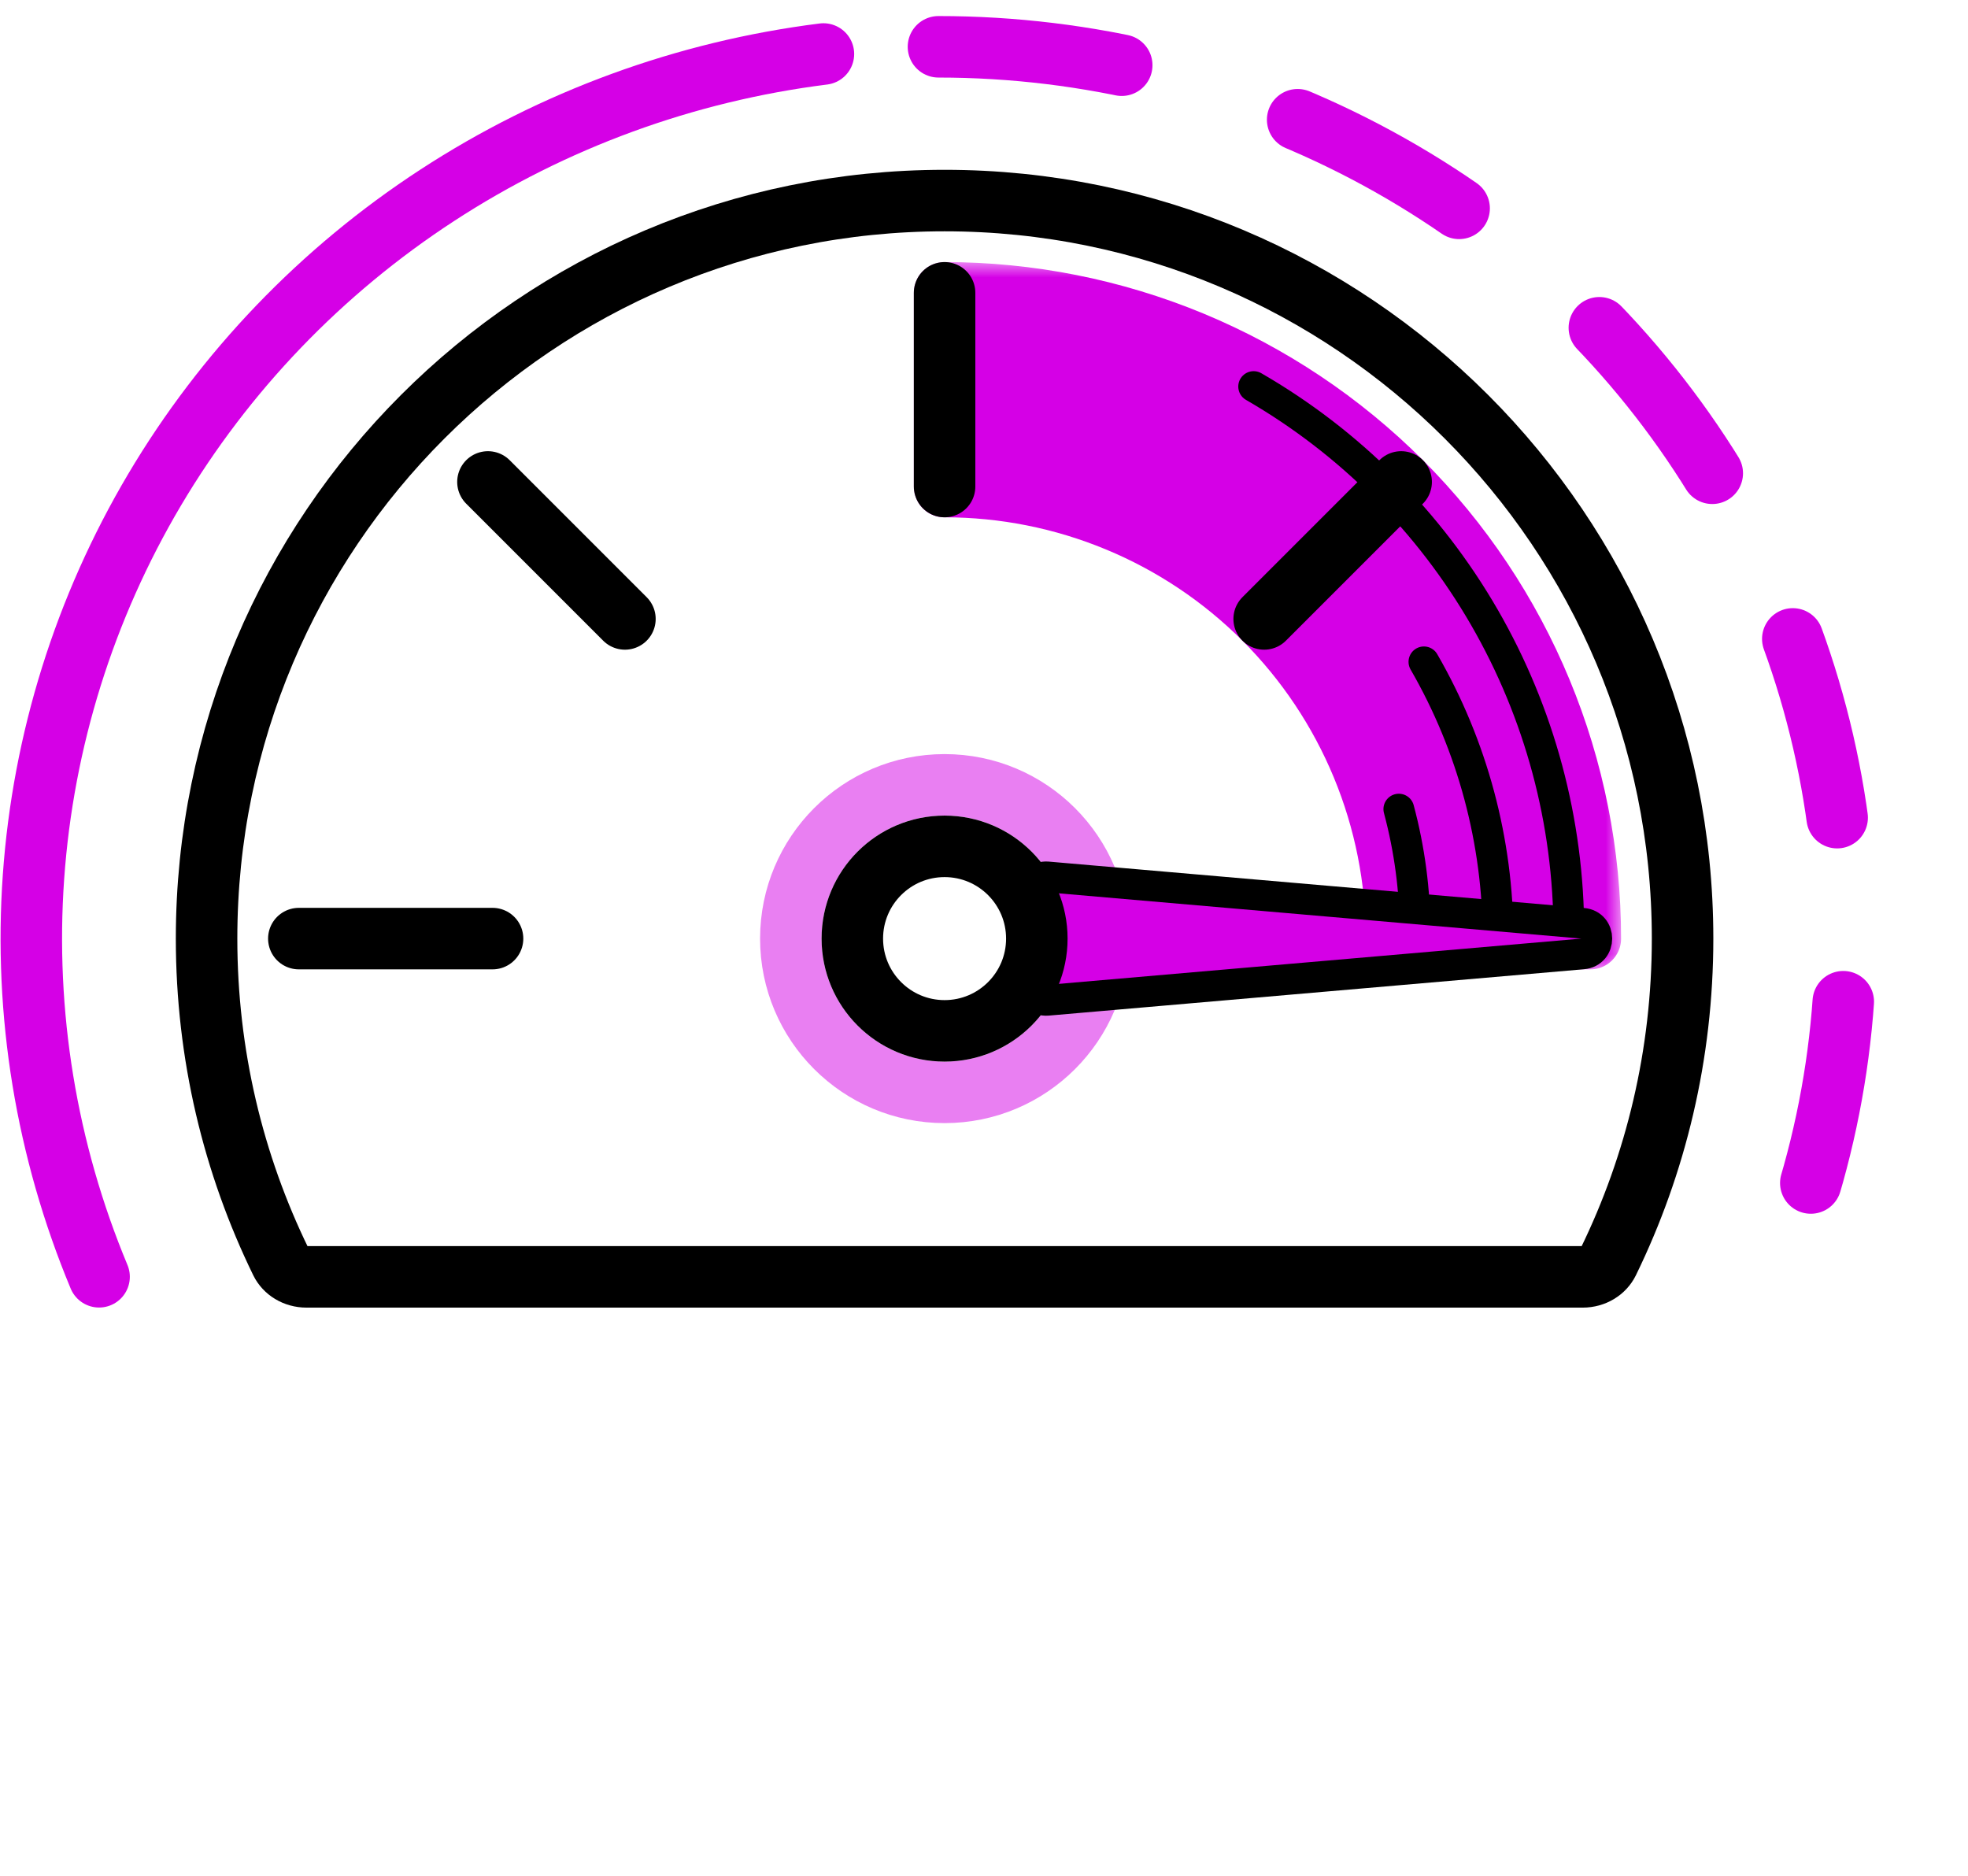 <svg width="64" height="61" viewBox="0 0 64 61" fill="none" xmlns="http://www.w3.org/2000/svg">
<circle opacity="0.5" cx="30.718" cy="30.522" r="5" stroke="#D500E6" stroke-width="2"/>
<path d="M54.718 30.522C54.718 34.293 53.849 37.859 52.301 41.032C52.16 41.32 51.845 41.522 51.469 41.522H51.429H51.389H51.35H51.31H51.27H51.231H51.191H51.151H51.112H51.072H51.033H50.993H50.954H50.915H50.875H50.836H50.797H50.758H50.718H50.679H50.64H50.601H50.562H50.523H50.484H50.445H50.406H50.367H50.329H50.29H50.251H50.212H50.174H50.135H50.096H50.058H50.019H49.981H49.942H49.904H49.865H49.827H49.789H49.75H49.712H49.674H49.635H49.597H49.559H49.521H49.483H49.445H49.407H49.368H49.331H49.292H49.255H49.217H49.179H49.141H49.103H49.065H49.027H48.99H48.952H48.914H48.876H48.839H48.801H48.763H48.726H48.688H48.651H48.613H48.576H48.538H48.501H48.463H48.426H48.388H48.351H48.313H48.276H48.239H48.202H48.164H48.127H48.09H48.053H48.015H47.978H47.941H47.904H47.867H47.83H47.792H47.755H47.718H47.681H47.644H47.607H47.57H47.533H47.496H47.459H47.422H47.385H47.348H47.311H47.275H47.238H47.201H47.164H47.127H47.09H47.053H47.017H46.98H46.943H46.906H46.87H46.833H46.796H46.759H46.722H46.686H46.649H46.612H46.576H46.539H46.502H46.466H46.429H46.392H46.356H46.319H46.282H46.246H46.209H46.173H46.136H46.099H46.063H46.026H45.99H45.953H45.916H45.88H45.843H45.807H45.77H45.734H45.697H45.66H45.624H45.587H45.551H45.514H45.478H45.441H45.405H45.368H45.331H45.295H45.258H45.222H45.185H45.149H45.112H45.076H45.039H45.002H44.966H44.929H44.893H44.856H44.82H44.783H44.746H44.71H44.673H44.637H44.6H44.563H44.527H44.49H44.453H44.417H44.38H44.343H44.307H44.27H44.233H44.197H44.16H44.123H44.087H44.05H44.013H43.977H43.94H43.903H43.866H43.829H43.793H43.756H43.719H43.682H43.645H43.608H43.572H43.535H43.498H43.461H43.424H43.387H43.35H43.313H43.276H43.239H43.202H43.165H43.128H43.091H43.054H43.017H42.98H42.943H42.906H42.868H42.831H42.794H42.757H42.72H42.682H42.645H42.608H42.571H42.533H42.496H42.458H42.421H42.384H42.346H42.309H42.271H42.234H42.196H42.159H42.121H42.084H42.046H42.008H41.971H41.933H41.895H41.858H41.82H41.782H41.744H41.706H41.669H41.631H41.593H41.555H41.517H41.479H41.441H41.403H41.365H41.327H41.289H41.25H41.212H41.174H41.136H41.097H41.059H41.021H40.983H40.944H40.906H40.867H40.829H40.79H40.752H40.713H40.675H40.636H40.597H40.559H40.52H40.481H40.442H40.403H40.364H40.325H40.287H40.248H40.209H40.169H40.13H40.091H40.052H40.013H39.974H39.934H39.895H39.856H39.816H39.777H39.737H39.698H39.658H39.619H39.579H39.539H39.5H39.46H39.42H39.38H39.34H39.301H39.261H39.221H39.181H39.141H39.1H39.06H39.02H38.98H38.94H38.899H38.859H38.818H38.778H38.737H38.697H38.656H38.615H38.575H38.534H38.493H38.452H38.411H38.371H38.33H38.289H38.248H38.206H38.165H38.124H38.083H38.041H38H37.959H37.917H37.876H37.834H37.792H37.751H37.709H37.667H37.625H37.584H37.541H37.499H37.458H37.415H37.373H37.331H37.289H37.246H37.204H37.162H37.119H37.077H37.034H36.991H36.949H36.906H36.863H36.82H36.777H36.734H36.691H36.648H36.605H36.562H36.519H36.475H36.432H36.388H36.345H36.301H36.258H36.214H36.17H36.126H36.083H36.038H35.995H35.95H35.906H35.862H35.818H35.774H35.729H35.685H35.64H35.596H35.551H35.506H35.462H35.417H35.372H35.327H35.282H35.237H35.192H35.146H35.101H35.056H35.01H34.965H34.919H34.874H34.828H34.782H34.736H34.69H34.644H34.598H34.552H34.506H34.46H34.413H34.367H34.321H34.274H34.227H34.181H34.134H34.087H34.04H33.993H33.946H33.899H33.852H33.805H33.757H33.71H33.662H33.615H33.567H33.519H33.471H33.424H33.376H33.328H33.28H33.231H33.183H33.135H33.086H33.038H32.989H32.941H32.892H32.843H32.794H32.745H32.696H32.647H32.598H32.548H32.499H32.45H32.4H32.35H32.301H32.251H32.201H32.151H32.101H32.051H32.001H31.951H31.9H31.85H31.799H31.748H31.698H31.647H31.596H31.545H31.494H31.443H31.392H31.34H31.289H31.238H31.186H31.134H31.083H31.031H30.979H30.927H30.875H30.822H30.77H30.718H30.665H30.612H30.56H30.507H30.455H30.403H30.351H30.299H30.247H30.195H30.143H30.092H30.04H29.989H29.938H29.887H29.836H29.785H29.735H29.684H29.633H29.583H29.533H29.483H29.433H29.383H29.333H29.283H29.234H29.184H29.135H29.086H29.037H28.988H28.939H28.89H28.841H28.793H28.744H28.696H28.648H28.599H28.551H28.503H28.456H28.408H28.36H28.313H28.265H28.218H28.171H28.124H28.077H28.03H27.983H27.936H27.89H27.843H27.797H27.75H27.704H27.658H27.612H27.566H27.52H27.474H27.428H27.383H27.337H27.292H27.247H27.202H27.157H27.111H27.067H27.022H26.977H26.932H26.888H26.843H26.799H26.755H26.71H26.666H26.622H26.578H26.534H26.491H26.447H26.403H26.36H26.316H26.273H26.23H26.186H26.143H26.1H26.057H26.014H25.972H25.929H25.886H25.844H25.801H25.759H25.716H25.674H25.632H25.59H25.548H25.506H25.464H25.422H25.381H25.339H25.297H25.256H25.214H25.173H25.132H25.09H25.049H25.008H24.967H24.926H24.885H24.845H24.804H24.763H24.723H24.682H24.642H24.601H24.561H24.52H24.48H24.44H24.4H24.36H24.32H24.28H24.24H24.201H24.161H24.121H24.082H24.042H24.003H23.963H23.924H23.884H23.845H23.806H23.767H23.728H23.689H23.65H23.611H23.572H23.533H23.494H23.456H23.417H23.378H23.34H23.301H23.263H23.224H23.186H23.148H23.11H23.071H23.033H22.995H22.957H22.919H22.881H22.843H22.805H22.767H22.73H22.692H22.654H22.617H22.579H22.541H22.504H22.466H22.429H22.392H22.354H22.317H22.279H22.242H22.205H22.168H22.131H22.094H22.056H22.019H21.983H21.945H21.909H21.872H21.835H21.798H21.761H21.724H21.688H21.651H21.614H21.578H21.541H21.505H21.468H21.431H21.395H21.358H21.322H21.286H21.249H21.213H21.177H21.14H21.104H21.068H21.032H20.995H20.959H20.923H20.887H20.851H20.814H20.779H20.742H20.706H20.67H20.634H20.598H20.562H20.526H20.491H20.455H20.419H20.383H20.347H20.311H20.275H20.239H20.204H20.168H20.132H20.096H20.061H20.025H19.989H19.953H19.918H19.882H19.846H19.811H19.775H19.739H19.704H19.668H19.632H19.597H19.561H19.526H19.49H19.454H19.419H19.383H19.348H19.312H19.276H19.241H19.205H19.169H19.134H19.098H19.063H19.027H18.992H18.956H18.92H18.885H18.849H18.814H18.778H18.742H18.707H18.671H18.636H18.6H18.564H18.529H18.493H18.457H18.422H18.386H18.35H18.315H18.279H18.243H18.207H18.172H18.136H18.1H18.064H18.029H17.993H17.957H17.921H17.885H17.849H17.814H17.778H17.742H17.706H17.67H17.634H17.598H17.562H17.526H17.49H17.454H17.418H17.382H17.346H17.309H17.273H17.237H17.201H17.165H17.128H17.092H17.056H17.02H16.983H16.947H16.91H16.874H16.837H16.801H16.765H16.728H16.691H16.655H16.618H16.581H16.545H16.508H16.471H16.434H16.398H16.361H16.324H16.287H16.25H16.213H16.176H16.139H16.102H16.065H16.027H15.99H15.953H15.916H15.878H15.841H15.804H15.766H15.729H15.691H15.654H15.616H15.578H15.541H15.503H15.465H15.427H15.389H15.351H15.314H15.275H15.238H15.199H15.161H15.123H15.085H15.046H15.008H14.97H14.931H14.893H14.854H14.816H14.777H14.738H14.7H14.661H14.622H14.583H14.544H14.505H14.466H14.427H14.388H14.348H14.309H14.27H14.23H14.191H14.151H14.112H14.072H14.032H13.993H13.953H13.913H13.873H13.833H13.793H13.753H13.712H13.672H13.632H13.591H13.551H13.51H13.47H13.429H13.388H13.348H13.307H13.266H13.225H13.184H13.143H13.101H13.06H13.019H12.977H12.936H12.894H12.853H12.811H12.769H12.727H12.685H12.643H12.601H12.559H12.517H12.475H12.432H12.39H12.347H12.304H12.262H12.219H12.176H12.133H12.09H12.047H12.004H11.96H11.917H11.874H11.83H11.787H11.743H11.699H11.655H11.611H11.567H11.523H11.479H11.435H11.39H11.346H11.301H11.257H11.212H11.167H11.122H11.077H11.032H10.987H10.942H10.896H10.851H10.805H10.76H10.714H10.668H10.622H10.576H10.53H10.484H10.437H10.391H10.344H10.298H10.251H10.204H10.157H10.11H10.063H10.016H9.969C9.591 41.522 9.275 41.319 9.135 41.032C7.587 37.859 6.718 34.293 6.718 30.522C6.718 17.267 17.463 6.522 30.718 6.522C43.973 6.522 54.718 17.267 54.718 30.522Z" stroke="black" stroke-width="2"/>
<path d="M16.018 30.522L9.718 30.522" stroke="black" stroke-width="2" stroke-linecap="round" stroke-linejoin="round"/>
<path d="M20.323 20.127L15.868 15.672" stroke="black" stroke-width="2" stroke-linecap="round" stroke-linejoin="round"/>
<mask id="path-5-outside-1_1199_2316" maskUnits="userSpaceOnUse" x="29.718" y="8.522" width="23" height="23" fill="black">
<rect fill="white" x="29.718" y="8.522" width="23" height="23"/>
<path d="M51.718 30.522C51.718 27.764 51.175 25.033 50.119 22.485C49.064 19.938 47.517 17.622 45.567 15.672C43.617 13.723 41.302 12.176 38.754 11.12C36.206 10.065 33.475 9.522 30.718 9.522L30.718 15.822C32.648 15.822 34.56 16.202 36.343 16.941C38.127 17.679 39.747 18.762 41.112 20.127C42.477 21.492 43.56 23.113 44.299 24.896C45.038 26.68 45.418 28.591 45.418 30.522L51.718 30.522Z"/>
</mask>
<path d="M51.718 30.522C51.718 27.764 51.175 25.033 50.119 22.485C49.064 19.938 47.517 17.622 45.567 15.672C43.617 13.723 41.302 12.176 38.754 11.12C36.206 10.065 33.475 9.522 30.718 9.522L30.718 15.822C32.648 15.822 34.56 16.202 36.343 16.941C38.127 17.679 39.747 18.762 41.112 20.127C42.477 21.492 43.56 23.113 44.299 24.896C45.038 26.68 45.418 28.591 45.418 30.522L51.718 30.522Z" fill="#D500E6"/>
<path d="M51.718 30.522C51.718 27.764 51.175 25.033 50.119 22.485C49.064 19.938 47.517 17.622 45.567 15.672C43.617 13.723 41.302 12.176 38.754 11.12C36.206 10.065 33.475 9.522 30.718 9.522L30.718 15.822C32.648 15.822 34.56 16.202 36.343 16.941C38.127 17.679 39.747 18.762 41.112 20.127C42.477 21.492 43.56 23.113 44.299 24.896C45.038 26.68 45.418 28.591 45.418 30.522L51.718 30.522Z" stroke="#D500E6" stroke-width="2" stroke-linecap="round" stroke-linejoin="round" mask="url(#path-5-outside-1_1199_2316)"/>
<path d="M51.019 30.323C51.019 26.725 50.071 23.19 48.272 20.073C46.473 16.957 43.885 14.369 40.769 12.57" stroke="black" stroke-linecap="round" stroke-linejoin="round"/>
<path d="M48.718 30.522C48.718 27.362 47.886 24.258 46.306 21.522" stroke="black" stroke-linecap="round" stroke-linejoin="round"/>
<path d="M46.019 30.323C46.019 28.969 45.841 27.62 45.49 26.311" stroke="black" stroke-linecap="round" stroke-linejoin="round"/>
<path d="M30.718 15.822L30.718 9.522" stroke="black" stroke-width="2" stroke-linecap="round" stroke-linejoin="round"/>
<path d="M30.519 1.522C35.364 1.522 40.134 2.695 44.409 4.938C48.683 7.18 52.33 10.424 55.027 14.381C57.724 18.338 59.387 22.887 59.871 27.626C60.355 32.366 59.644 37.149 57.8 41.554" stroke="#D500E6" stroke-width="2" stroke-linecap="round" stroke-linejoin="round" stroke-dasharray="6 6"/>
<path d="M3.222 41.519C1.506 37.403 0.776 32.954 1.089 28.516C1.402 24.079 2.749 19.771 5.026 15.928C7.304 12.084 10.45 8.806 14.222 6.349C17.993 3.891 22.29 2.32 26.778 1.756" stroke="#D500E6" stroke-width="2" stroke-linecap="round" stroke-linejoin="round"/>
<path d="M41.111 20.127L45.566 15.672" stroke="black" stroke-width="2" stroke-linecap="round" stroke-linejoin="round"/>
<path d="M51.471 30.024C52.081 30.076 52.081 30.967 51.471 31.02L34.062 32.528C33.77 32.553 33.519 32.323 33.519 32.029L33.519 29.014C33.519 28.721 33.77 28.491 34.062 28.516L51.471 30.024Z" fill="#D500E6" stroke="black"/>
<circle cx="30.718" cy="30.522" r="3" stroke="black" stroke-width="2"/>
</svg>

